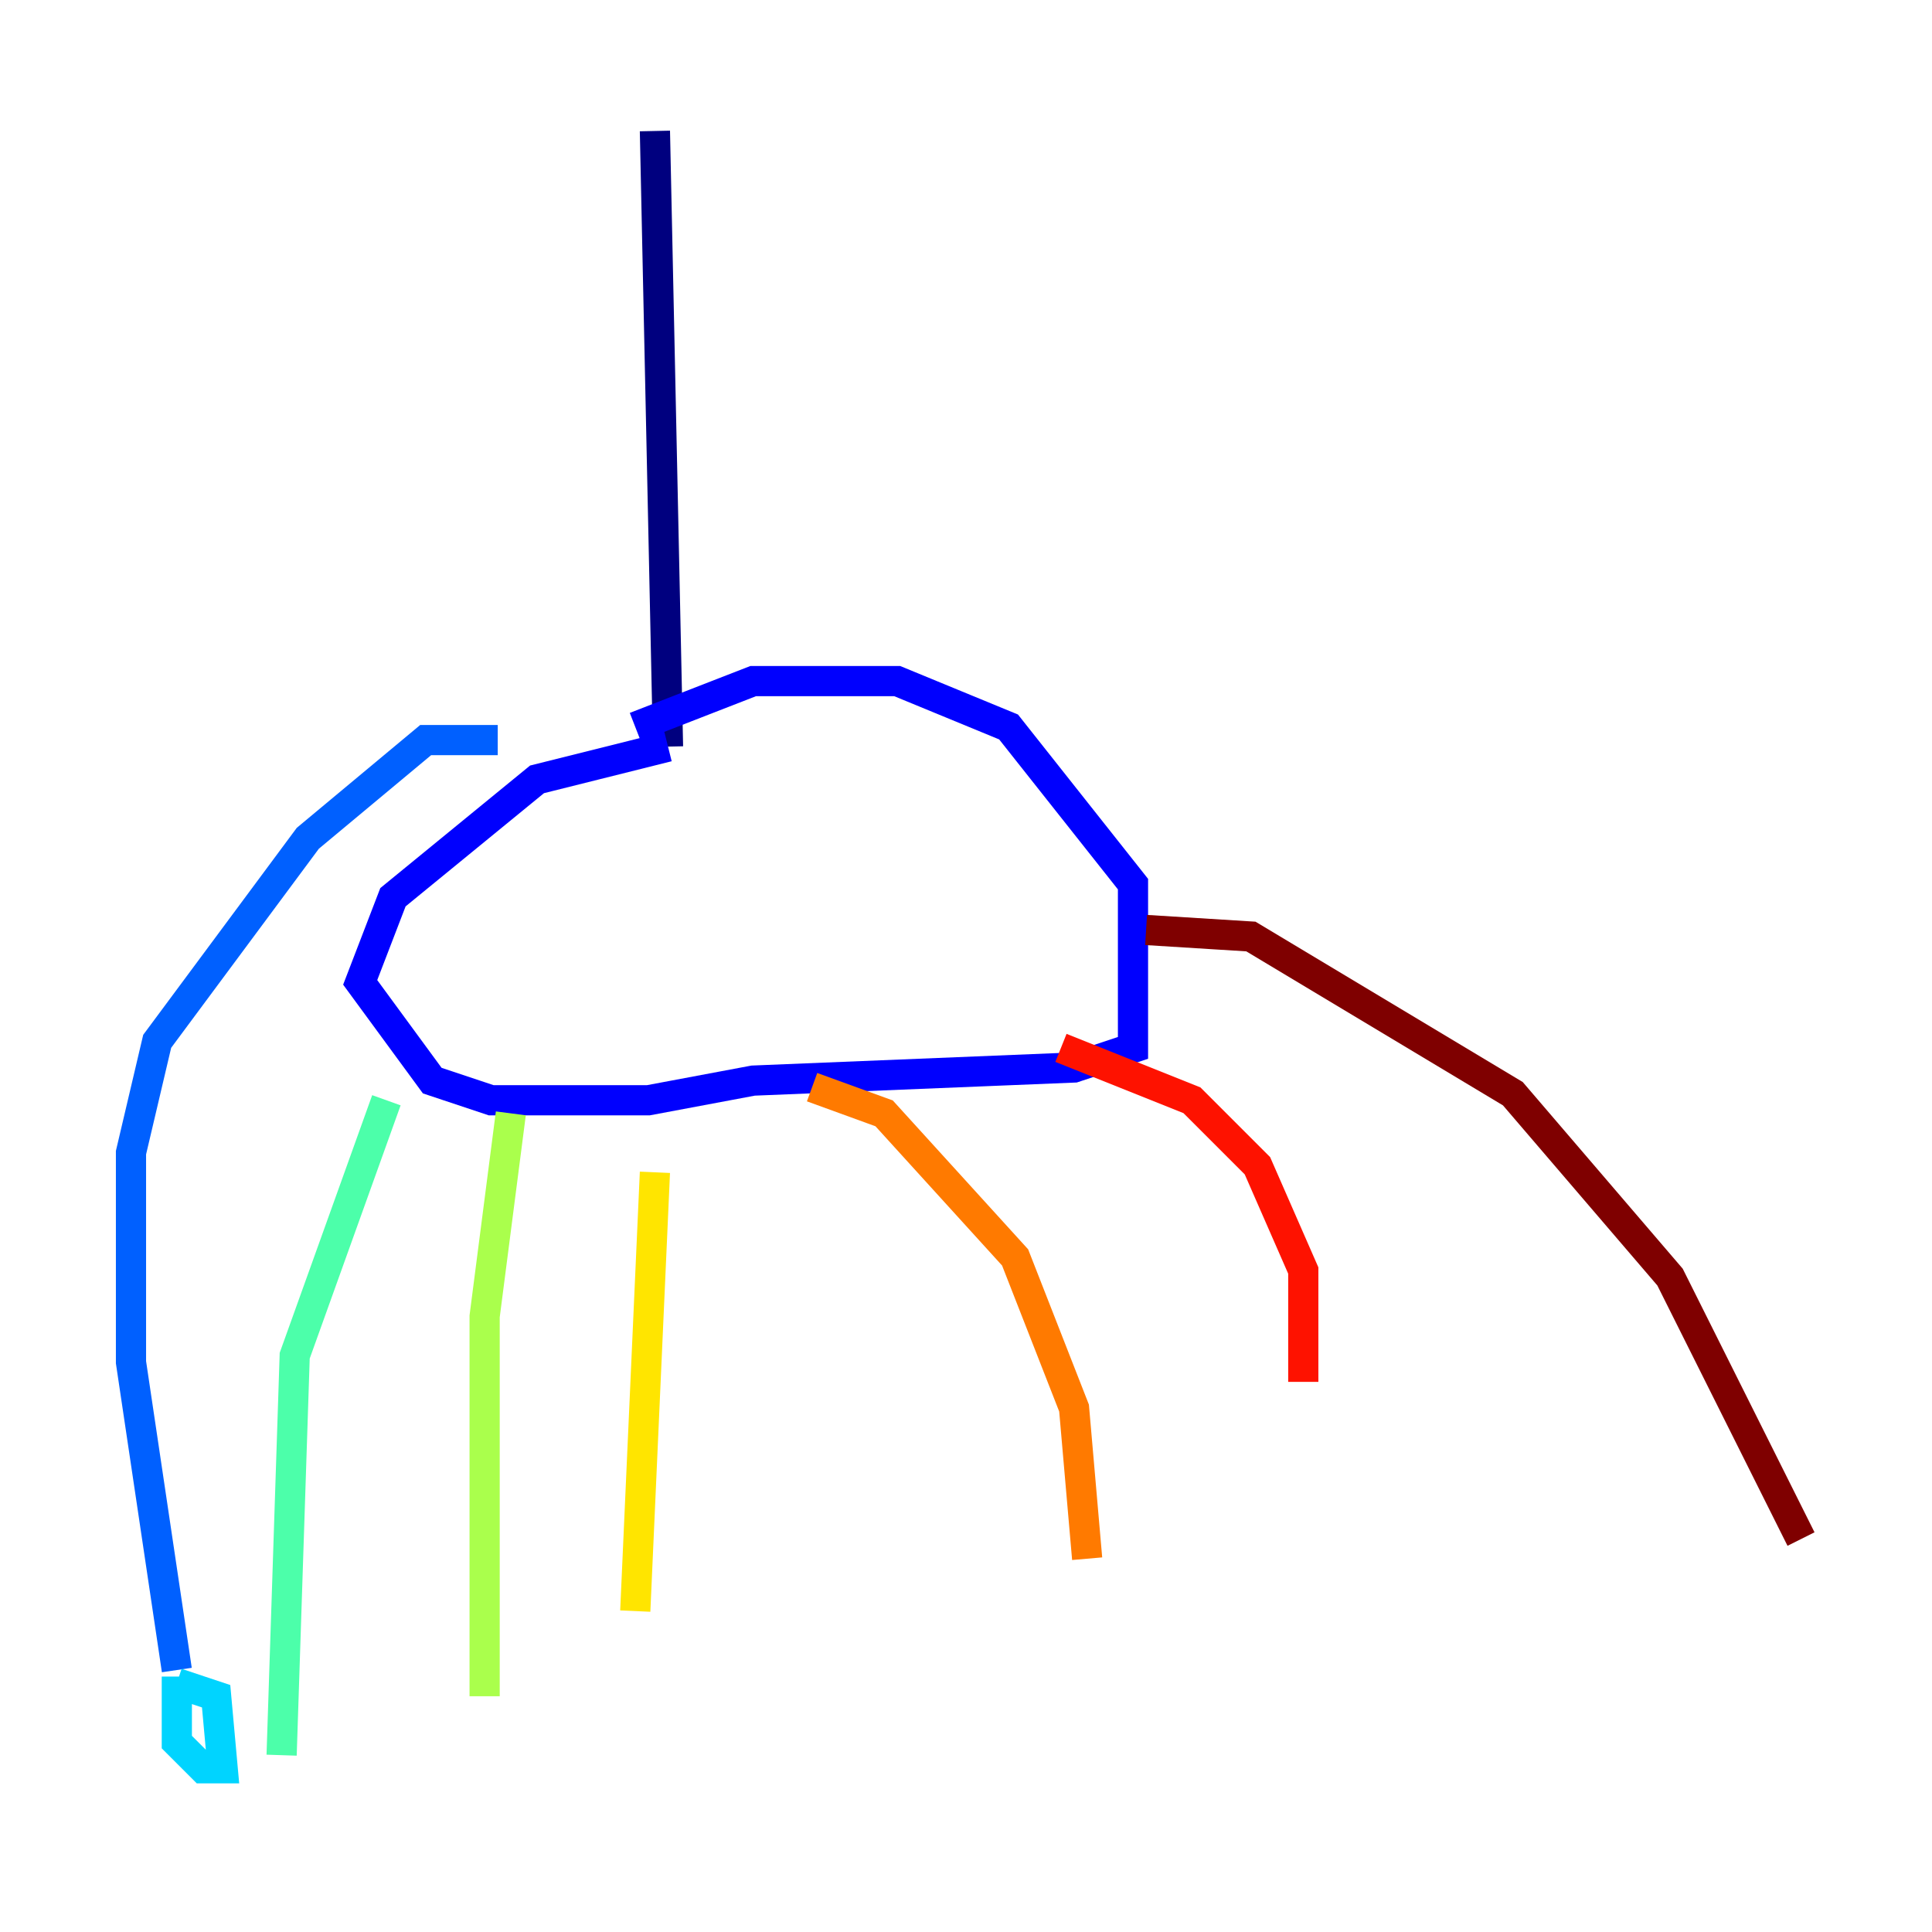 <?xml version="1.0" encoding="utf-8" ?>
<svg baseProfile="tiny" height="128" version="1.2" viewBox="0,0,128,128" width="128" xmlns="http://www.w3.org/2000/svg" xmlns:ev="http://www.w3.org/2001/xml-events" xmlns:xlink="http://www.w3.org/1999/xlink"><defs /><polyline fill="none" points="43.39,8.678 44.258,49.464" stroke="#00007f" stroke-width="2" /><polyline fill="none" points="44.258,49.464 35.58,51.634 26.034,59.444 23.864,65.085 28.637,71.593 32.542,72.895 42.956,72.895 49.898,71.593 71.159,70.725 75.064,69.424 75.064,58.576 66.82,48.163 59.444,45.125 49.898,45.125 42.088,48.163" stroke="#0000fe" stroke-width="2" /><polyline fill="none" points="32.976,49.031 28.203,49.031 20.393,55.539 10.414,68.99 8.678,76.366 8.678,90.251 11.715,110.644" stroke="#0060ff" stroke-width="2" /><polyline fill="none" points="11.715,111.078 11.715,115.417 13.451,117.153 14.752,117.153 14.319,112.38 11.715,111.512" stroke="#00d4ff" stroke-width="2" /><polyline fill="none" points="25.6,72.895 19.525,89.817 18.658,116.285" stroke="#4cffaa" stroke-width="2" /><polyline fill="none" points="33.844,73.763 32.108,87.214 32.108,112.38" stroke="#aaff4c" stroke-width="2" /><polyline fill="none" points="43.39,77.668 42.088,106.739" stroke="#ffe500" stroke-width="2" /><polyline fill="none" points="53.803,72.027 58.576,73.763 67.254,83.308 71.159,93.288 72.027,103.268" stroke="#ff7a00" stroke-width="2" /><polyline fill="none" points="70.291,69.424 78.969,72.895 83.308,77.234 86.346,84.176 86.346,91.552" stroke="#fe1200" stroke-width="2" /><polyline fill="none" points="75.932,61.614 82.875,62.047 100.231,72.461 110.644,84.61 119.322,101.966" stroke="#7f0000" stroke-width="2" /></svg>